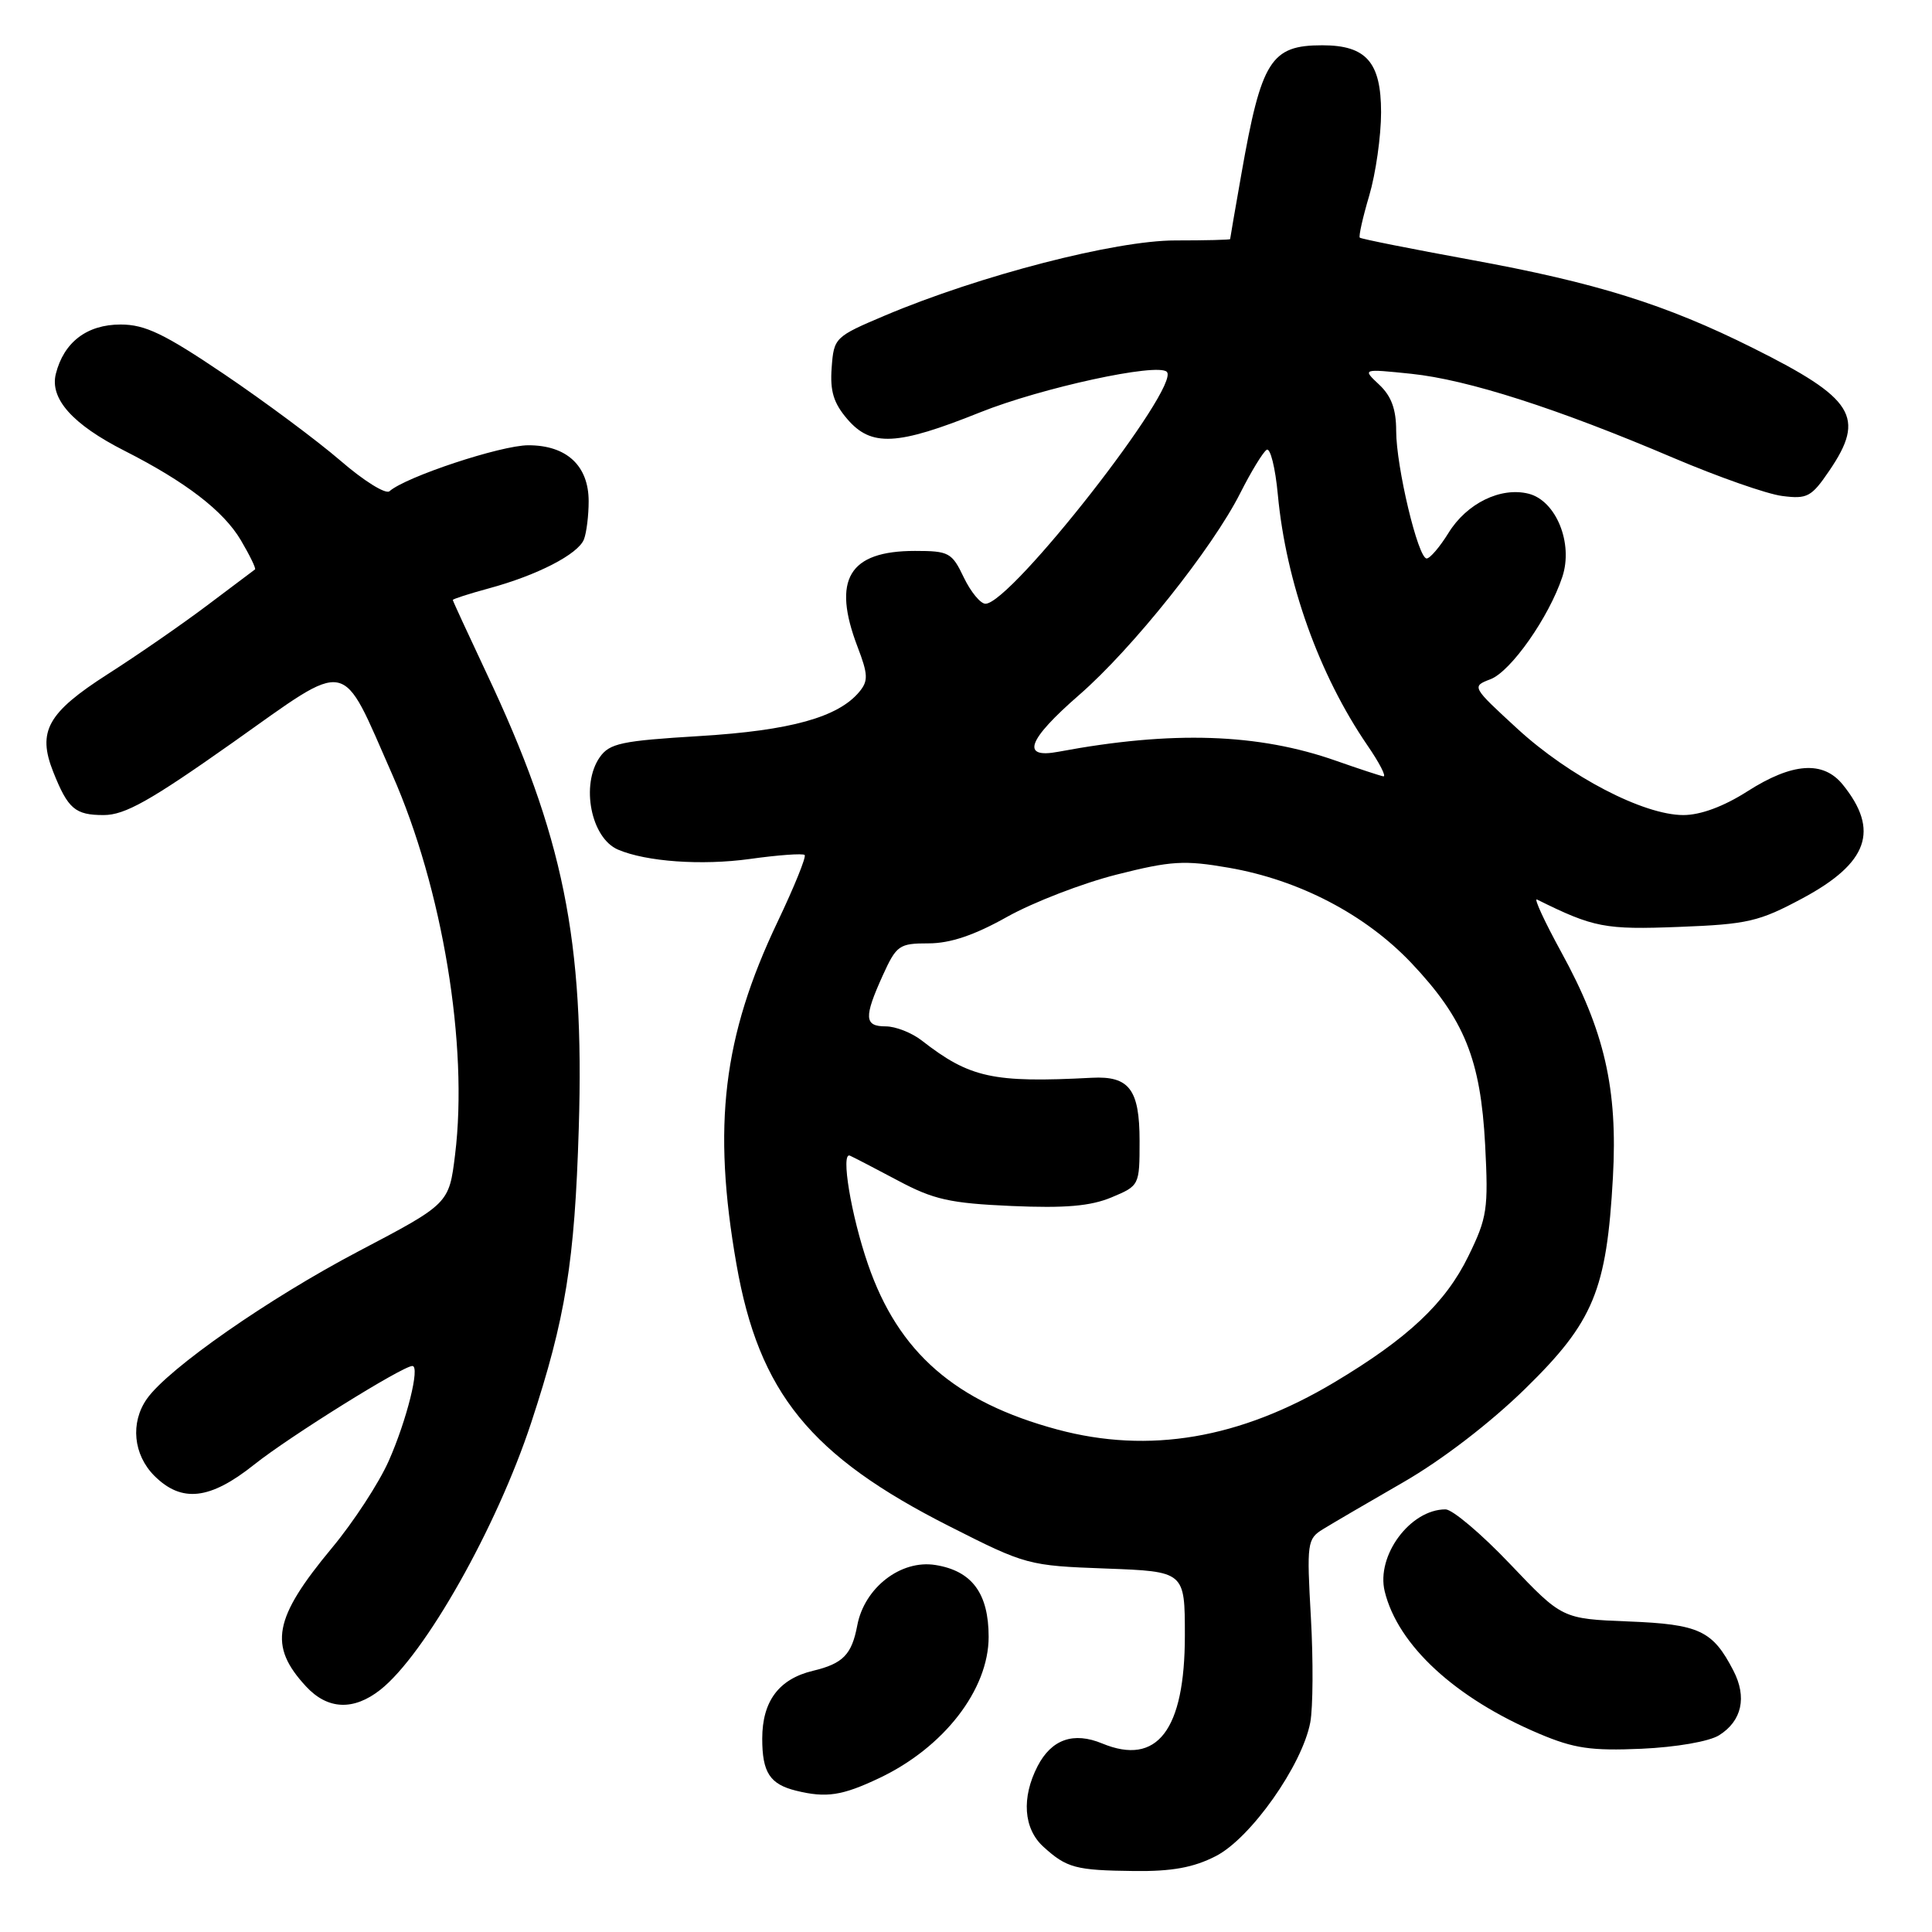 <?xml version="1.0" encoding="UTF-8" standalone="no"?>
<!DOCTYPE svg PUBLIC "-//W3C//DTD SVG 1.1//EN" "http://www.w3.org/Graphics/SVG/1.1/DTD/svg11.dtd" >
<svg xmlns="http://www.w3.org/2000/svg" xmlns:xlink="http://www.w3.org/1999/xlink" version="1.1" viewBox="0 0 256 256">
 <g >
 <path fill="currentColor"
d=" M 161.09 245.95 C 165.71 243.60 172.55 233.91 173.62 228.22 C 173.98 226.27 174.02 220.02 173.70 214.33 C 173.14 204.43 173.21 203.91 175.31 202.62 C 176.51 201.88 181.31 199.07 185.97 196.39 C 191.09 193.44 197.48 188.53 202.11 184.00 C 211.16 175.15 212.89 170.98 213.72 156.00 C 214.37 144.27 212.61 136.60 206.87 126.15 C 204.65 122.09 203.20 118.96 203.66 119.19 C 211.18 122.92 212.65 123.20 222.47 122.82 C 231.59 122.47 233.08 122.12 238.86 119.02 C 247.55 114.35 249.08 110.02 244.17 103.96 C 241.58 100.77 237.50 101.05 231.55 104.85 C 228.39 106.87 225.33 108.00 223.05 108.00 C 217.77 108.00 207.95 102.89 201.06 96.56 C 195.00 90.99 194.99 90.96 197.50 90.00 C 200.20 88.97 205.26 81.76 207.02 76.43 C 208.49 71.99 206.19 66.34 202.55 65.42 C 198.85 64.49 194.35 66.69 191.93 70.62 C 190.78 72.48 189.48 74.00 189.04 74.00 C 187.90 74.00 185.00 61.84 185.00 57.08 C 185.00 54.22 184.36 52.48 182.75 50.97 C 180.50 48.86 180.50 48.86 187.00 49.53 C 194.48 50.31 206.34 54.11 221.73 60.67 C 227.66 63.19 234.14 65.47 236.15 65.72 C 239.47 66.15 240.03 65.85 242.40 62.36 C 247.23 55.26 245.70 52.81 232.27 46.11 C 220.70 40.33 211.54 37.47 194.92 34.43 C 186.99 32.98 180.36 31.66 180.18 31.49 C 180.01 31.33 180.57 28.82 181.43 25.92 C 182.29 23.01 183.00 18.04 183.00 14.88 C 183.00 8.24 181.03 6.00 175.21 6.00 C 168.39 6.00 167.14 7.99 164.49 23.05 C 163.67 27.70 163.00 31.58 163.00 31.68 C 163.00 31.78 159.74 31.86 155.75 31.86 C 147.81 31.85 129.83 36.50 117.28 41.80 C 110.62 44.62 110.49 44.74 110.20 48.72 C 109.97 51.83 110.45 53.41 112.28 55.54 C 115.45 59.23 118.87 59.05 129.84 54.65 C 137.97 51.39 153.38 48.04 154.61 49.27 C 156.50 51.17 133.96 80.00 130.58 80.00 C 129.92 80.00 128.62 78.42 127.70 76.50 C 126.14 73.22 125.73 73.00 121.24 73.00 C 112.48 73.00 110.22 76.77 113.63 85.71 C 115.03 89.36 115.06 90.22 113.88 91.65 C 111.08 95.04 104.74 96.80 92.72 97.53 C 82.34 98.16 80.77 98.49 79.47 100.34 C 76.92 103.99 78.31 111.05 81.89 112.58 C 85.64 114.18 92.96 114.70 99.35 113.82 C 103.12 113.29 106.39 113.06 106.62 113.29 C 106.86 113.52 105.25 117.49 103.05 122.11 C 95.79 137.35 94.37 149.14 97.58 167.50 C 100.56 184.55 107.36 192.91 125.80 202.24 C 135.94 207.38 136.25 207.46 146.55 207.84 C 157.00 208.23 157.00 208.23 157.00 216.71 C 157.00 229.26 153.34 234.04 146.05 231.02 C 142.24 229.44 139.33 230.47 137.49 234.02 C 135.33 238.20 135.62 242.31 138.25 244.70 C 141.35 247.52 142.52 247.83 150.29 247.92 C 155.28 247.98 158.15 247.46 161.09 245.95 Z  M 116.50 235.61 C 125.06 231.56 131.00 223.89 131.00 216.89 C 131.00 211.13 128.79 208.14 123.94 207.37 C 119.36 206.64 114.53 210.38 113.59 215.39 C 112.86 219.25 111.70 220.44 107.72 221.39 C 103.21 222.47 101.00 225.42 101.00 230.38 C 101.00 234.87 102.01 236.42 105.50 237.28 C 109.49 238.26 111.59 237.94 116.50 235.61 Z  M 227.79 229.93 C 230.81 228.04 231.51 224.88 229.68 221.36 C 226.94 216.05 225.17 215.22 215.75 214.85 C 207.00 214.50 207.00 214.50 200.10 207.25 C 196.31 203.26 192.45 200.00 191.54 200.00 C 186.87 200.00 182.33 206.12 183.48 210.86 C 185.22 218.01 192.85 225.04 203.98 229.74 C 208.57 231.68 210.84 232.01 217.50 231.72 C 222.11 231.51 226.47 230.76 227.79 229.93 Z  M 50.39 223.91 C 56.29 219.26 65.81 202.42 70.39 188.50 C 74.94 174.67 76.15 167.22 76.69 149.50 C 77.46 124.58 74.65 110.74 64.43 89.12 C 62.00 83.95 60.00 79.63 60.00 79.50 C 60.00 79.37 62.14 78.68 64.75 77.97 C 71.19 76.23 76.62 73.43 77.38 71.46 C 77.72 70.57 78.00 68.30 78.00 66.42 C 78.00 61.71 75.09 59.00 70.01 59.00 C 66.38 59.00 53.76 63.18 51.61 65.09 C 51.11 65.53 48.19 63.71 45.11 61.04 C 42.02 58.38 35.10 53.23 29.73 49.60 C 21.75 44.21 19.22 43.00 15.98 43.00 C 11.52 43.00 8.46 45.34 7.40 49.53 C 6.57 52.83 9.62 56.24 16.50 59.73 C 24.63 63.86 29.62 67.70 31.92 71.59 C 33.11 73.61 33.95 75.34 33.79 75.45 C 33.63 75.56 30.80 77.69 27.50 80.18 C 24.20 82.67 18.25 86.79 14.27 89.33 C 6.30 94.44 4.92 96.90 7.05 102.27 C 9.01 107.19 9.95 108.00 13.74 108.00 C 16.55 108.00 19.91 106.11 30.80 98.42 C 46.61 87.24 45.05 86.93 51.98 102.64 C 58.64 117.73 62.08 138.53 60.30 153.00 C 59.50 159.50 59.50 159.50 47.51 165.80 C 35.61 172.05 22.27 181.35 19.46 185.36 C 17.25 188.51 17.66 192.75 20.45 195.55 C 24.07 199.16 27.82 198.74 33.69 194.06 C 38.33 190.36 53.35 181.00 54.64 181.00 C 55.69 181.00 53.91 188.15 51.51 193.58 C 50.21 196.51 46.83 201.69 43.99 205.10 C 36.23 214.44 35.55 218.06 40.55 223.46 C 43.41 226.55 46.84 226.70 50.39 223.91 Z  M 140.11 189.42 C 126.56 185.77 119.03 179.21 115.01 167.52 C 112.77 161.03 111.37 152.59 112.62 153.13 C 113.10 153.34 115.97 154.83 119.00 156.44 C 123.70 158.95 125.88 159.44 134.03 159.80 C 141.15 160.11 144.49 159.82 147.28 158.66 C 150.98 157.11 151.00 157.07 151.00 151.17 C 151.00 144.36 149.63 142.55 144.68 142.81 C 131.55 143.50 128.50 142.83 122.12 137.86 C 120.80 136.84 118.67 136.00 117.37 136.00 C 114.51 136.00 114.45 134.82 116.97 129.25 C 118.79 125.25 119.14 125.00 123.04 125.00 C 125.91 125.00 129.10 123.93 133.46 121.48 C 136.92 119.55 143.44 117.03 147.95 115.89 C 155.18 114.06 156.94 113.96 162.82 114.98 C 172.16 116.60 180.93 121.18 187.03 127.62 C 194.03 135.03 196.19 140.36 196.79 151.70 C 197.23 160.22 197.06 161.35 194.57 166.44 C 191.53 172.67 186.56 177.34 176.78 183.18 C 164.29 190.64 152.25 192.68 140.11 189.42 Z  M 177.07 100.82 C 166.73 97.17 155.32 96.79 140.25 99.61 C 135.22 100.56 136.13 98.06 143.00 92.08 C 150.05 85.95 160.65 72.66 164.35 65.32 C 165.79 62.47 167.36 59.90 167.84 59.60 C 168.32 59.30 168.99 61.98 169.32 65.55 C 170.41 77.18 174.77 89.38 181.18 98.75 C 182.79 101.09 183.74 102.94 183.30 102.87 C 182.86 102.79 180.06 101.87 177.07 100.82 Z "/>
</g>
</svg>